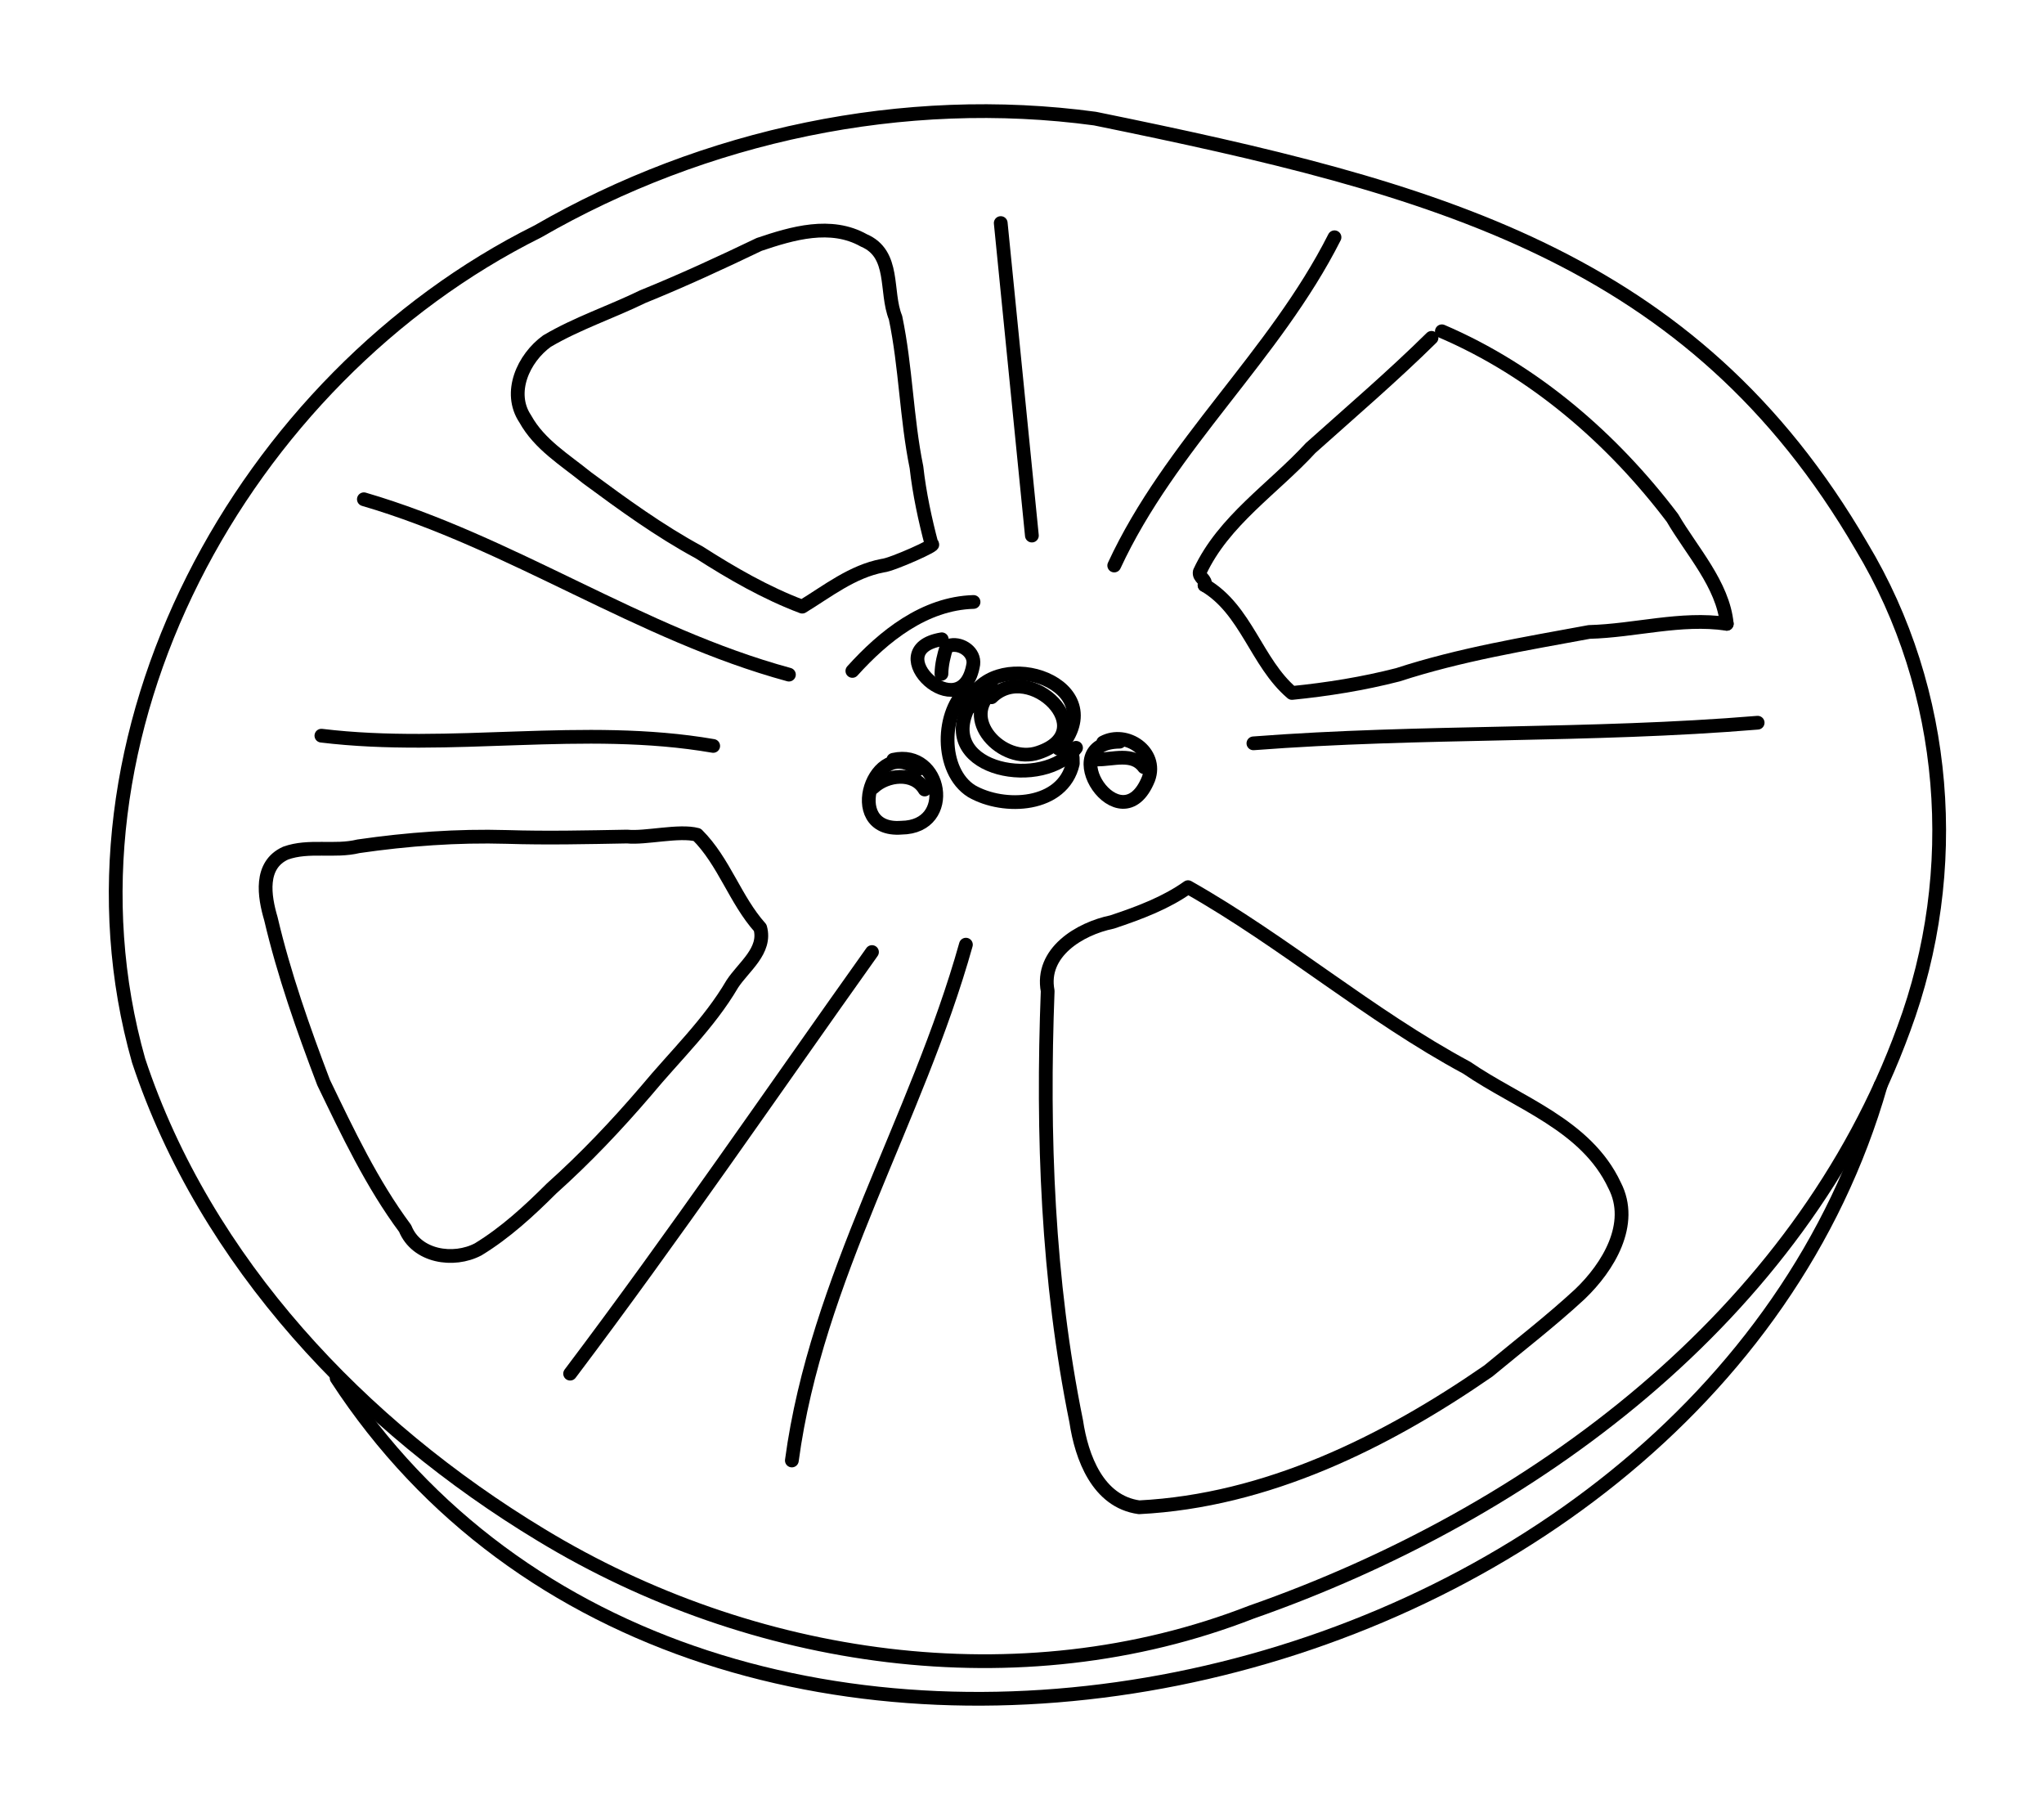 <?xml version="1.0" encoding="UTF-8" standalone="no"?>
<!-- Created by Ashley Blewer - This work is licensed under a Creative Commons Attribution 4.0 International License -->

<svg
   width="544"
   height="480"
   viewBox="0 0 143.933 127"
   version="1.1"
   id="svg2490"
   inkscape:version="1.2.2 (1:1.2.2+202212051552+b0a8486541)"
   sodipodi:docname="1928-28mm-4.svg"
   xmlns:inkscape="http://www.inkscape.org/namespaces/inkscape"
   xmlns:sodipodi="http://sodipodi.sourceforge.net/DTD/sodipodi-0.dtd"
   xmlns="http://www.w3.org/2000/svg"
   xmlns:svg="http://www.w3.org/2000/svg">
  <sodipodi:namedview
     id="namedview2492"
     pagecolor="#ffffff"
     bordercolor="#666666"
     borderopacity="1.0"
     inkscape:pageshadow="2"
     inkscape:pageopacity="0.0"
     inkscape:pagecheckerboard="0"
     inkscape:document-units="mm"
     showgrid="false"
     units="px"
     inkscape:zoom="0.90583674"
     inkscape:cx="336.15329"
     inkscape:cy="254.46086"
     inkscape:window-width="1846"
     inkscape:window-height="1136"
     inkscape:window-x="0"
     inkscape:window-y="0"
     inkscape:window-maximized="1"
     inkscape:current-layer="g6395"
     inkscape:showpageshadow="2"
     inkscape:deskcolor="#d1d1d1" />
  <defs
     id="defs2487" />
  <g
     inkscape:label="Layer 1"
     inkscape:groupmode="layer"
     id="layer1">
    <g
       id="g4731"
       transform="matrix(0.33,0,0,0.329,-241.789,1.731)"
       style="stroke-width:2.687">
      <g
         id="g104528"
         transform="matrix(1,0,0,-1,0,792)"
         style="stroke-width:2.687">
        <g
           id="g104530"
           style="stroke-width:2.687" />
      </g>
      <g
         id="g104996"
         transform="matrix(1,0,0,-1,0,792)"
         style="stroke-width:2.687">
        <g
           id="g104998"
           style="stroke-width:2.687" />
      </g>
      <g
         id="g28852"
         transform="matrix(1.07,0,0,1.072,779.912,-443.137)">
        <g
           id="g6718"
           transform="matrix(1.118,0,0,1.118,-549.131,-491.629)">
          <g
             id="g6395"
             transform="matrix(0.534,0,0,0.534,441.937,415.269)">
            <g
               id="g7776"
               transform="matrix(1.756,0,0,1.756,-132.783,-744.516)">
              <g
                 id="g1518-6"
                 transform="matrix(1,0,0,-1,-35.306,826.12)">
                <path
                   d="m 329.641,-36.172 c 64.671,-13.223 113.547,-25.957 145.789,-81.418 16.558,-27.504 19.179,-61.93 8.054,-91.918 -19.929,-54.726 -70.703,-92.344 -124.121,-111.054 -44.164,-17.235 -95.078,-9.602 -135.058,14.683 -34.2,20.676 -63.883,51.93 -76.602,90.336 -17.543,62.039 19.867,129.934 75.934,157.883 31.761,18.344 69.57,26.43 106.004,21.488"
                   style="fill:none;stroke:#000000;stroke-width:2.617;stroke-linecap:round;stroke-linejoin:round;stroke-miterlimit:10;stroke-dasharray:none;stroke-opacity:1"
                   id="path1520-7" />
              </g>
              <g
                 id="g1522-5"
                 transform="matrix(1,0,0,-1,-35.306,826.12)">
                <path
                   d="m 185.375,-275.992 c 69.164,-106.352 259.301,-64.883 293.73,55.793"
                   style="fill:none;stroke:#000000;stroke-width:2.617;stroke-linecap:round;stroke-linejoin:round;stroke-miterlimit:10;stroke-dasharray:none;stroke-opacity:1"
                   id="path1524" />
              </g>
              <g
                 id="g1526"
                 transform="matrix(1,0,0,-1,-35.306,826.12)">
                <path
                   d="m 395.621,-76.668 c 17.527,-7.523 32.43,-20.422 43.863,-35.543 3.61,-6.219 9.629,-12.715 10.328,-20.156"
                   style="fill:none;stroke:#000000;stroke-width:2.617;stroke-linecap:round;stroke-linejoin:round;stroke-miterlimit:10;stroke-dasharray:none;stroke-opacity:1"
                   id="path1528" />
              </g>
              <g
                 id="g1530-3"
                 transform="matrix(1,0,0,-1,-35.306,826.12)">
                <path
                   d="m 449.812,-132.367 c -8.753,1.289 -17.437,-1.324 -26.167,-1.551 -12.223,-2.262 -24.543,-4.285 -36.391,-8.152 -6.609,-1.7 -13.367,-2.785 -20.152,-3.465 -6.793,5.793 -8.661,15.855 -16.625,20.535"
                   style="fill:none;stroke:#000000;stroke-width:2.617;stroke-linecap:round;stroke-linejoin:round;stroke-miterlimit:10;stroke-dasharray:none;stroke-opacity:1"
                   id="path1532-5" />
              </g>
              <g
                 id="g1534-6"
                 transform="matrix(1,0,0,-1,-35.306,826.12)">
                <path
                   d="m 393.652,-77.918 c -7.386,-7.289 -15.277,-14.055 -22.992,-20.969 -7.109,-7.742 -16.558,-13.828 -21.094,-23.59 -0.246,-1.132 1.344,-1.453 0.911,-2.523"
                   style="fill:none;stroke:#000000;stroke-width:2.617;stroke-linecap:round;stroke-linejoin:round;stroke-miterlimit:10;stroke-dasharray:none;stroke-opacity:1"
                   id="path1536" />
              </g>
              <g
                 id="g1538"
                 transform="matrix(1,0,0,-1,-35.306,826.12)">
                <path
                   d="m 347.332,-182.512 c 18.363,-10.398 34.441,-24.379 53.035,-34.394 9.821,-6.754 22.711,-10.848 28.106,-22.383 3.816,-7.367 -1.243,-15.594 -6.578,-20.699 -5.575,-5.164 -11.625,-9.824 -17.454,-14.664 -19.656,-13.606 -42.16,-24.7 -66.41,-25.938 -7.863,1.086 -10.953,9.528 -11.969,16.367 -5.472,26.934 -6.472,54.539 -5.429,81.942 -1.399,7.328 6.058,11.863 12.265,13.14 5.332,1.774 10.309,3.684 14.434,6.629"
                   style="fill:none;stroke:#000000;stroke-width:2.617;stroke-linecap:round;stroke-linejoin:round;stroke-miterlimit:10;stroke-dasharray:none;stroke-opacity:1"
                   id="path1540" />
              </g>
              <g
                 id="g1542-2"
                 transform="matrix(1,0,0,-1,-35.306,826.12)">
                <path
                   d="m 298.547,-117.23 c -1.211,4.578 -2.328,9.722 -2.871,14.656 -1.918,9.414 -2.02,19.07 -3.988,28.504 -2.012,4.968 0.019,12.136 -6.032,14.711 -6.261,3.527 -13.586,1.371 -19.902,-0.766 -7.316,-3.516 -14.621,-6.891 -22.145,-9.945 -6.015,-2.942 -12.484,-5.071 -18.226,-8.469 -4.465,-3.238 -7.477,-9.785 -4.137,-14.797 2.707,-4.902 7.531,-7.789 11.758,-11.226 6.875,-5.079 13.785,-10.122 21.328,-14.204 6.211,-3.984 12.711,-7.738 19.606,-10.336 4.75,2.895 9.55,6.739 15.335,7.813 1.778,0.16 10.68,4.172 9.274,4.059"
                   style="fill:none;stroke:#000000;stroke-width:2.617;stroke-linecap:round;stroke-linejoin:round;stroke-miterlimit:10;stroke-dasharray:none;stroke-opacity:1"
                   id="path1544-9" />
              </g>
              <g
                 id="g1546-1"
                 transform="matrix(1,0,0,-1,-35.306,826.12)">
                <path
                   d="m 253.961,-172.539 c 5.117,-5.094 7.223,-12.383 11.988,-17.711 1.215,-4.371 -3.191,-7.438 -5.316,-10.707 -4.414,-7.547 -10.863,-13.66 -16.422,-20.367 -5.606,-6.551 -11.535,-12.817 -17.957,-18.567 -4.274,-4.273 -8.785,-8.429 -13.945,-11.578 -4.711,-2.492 -11.747,-1.406 -13.903,3.969 -6.34,8.539 -10.906,18.234 -15.508,27.773 -3.882,10.215 -7.535,20.571 -10.035,31.219 -1.25,4.242 -2.215,10.211 2.813,12.481 4.41,1.593 9.277,0.179 13.847,1.3 9.356,1.356 18.789,2.051 28.243,1.778 7.621,-0.242 15.265,-0.063 22.867,0.074 3.492,-0.363 9.918,1.266 13.328,0.336"
                   style="fill:none;stroke:#000000;stroke-width:2.617;stroke-linecap:round;stroke-linejoin:round;stroke-miterlimit:10;stroke-dasharray:none;stroke-opacity:1"
                   id="path1548" />
              </g>
              <g
                 id="g1550"
                 transform="matrix(1,0,0,-1,-35.306,826.12)">
                <path
                   d="m 306.531,-128.207 c -9.34,-0.27 -17.101,-6.523 -23.051,-13.133"
                   style="fill:none;stroke:#000000;stroke-width:2.617;stroke-linecap:round;stroke-linejoin:round;stroke-miterlimit:10;stroke-dasharray:none;stroke-opacity:1"
                   id="path1552" />
              </g>
              <g
                 id="g1554-2"
                 transform="matrix(1,0,0,-1,-35.306,826.12)">
                <path
                   d="m 300.488,-135.312 c -12.449,-2.067 3.957,-17.266 5.996,-4.75 0.293,2.257 -2.172,3.992 -4.261,3.613"
                   style="fill:none;stroke:#000000;stroke-width:2.617;stroke-linecap:round;stroke-linejoin:round;stroke-miterlimit:10;stroke-dasharray:none;stroke-opacity:1"
                   id="path1556-7" />
              </g>
              <g
                 id="g1558-0"
                 transform="matrix(1,0,0,-1,-35.306,826.12)">
                <path
                   d="m 301.434,-136.621 c -0.543,-1.707 -0.981,-3.473 -1.012,-5.274"
                   style="fill:none;stroke:#000000;stroke-width:2.617;stroke-linecap:round;stroke-linejoin:round;stroke-miterlimit:10;stroke-dasharray:none;stroke-opacity:1"
                   id="path1560" />
              </g>
              <g
                 id="g1562"
                 transform="matrix(1,0,0,-1,-35.306,826.12)">
                <path
                   d="m 334.316,-154.812 c -13.004,-0.161 0.246,-20.036 5.485,-7.09 1.879,5.113 -4.199,9.328 -8.625,6.929"
                   style="fill:none;stroke:#000000;stroke-width:2.617;stroke-linecap:round;stroke-linejoin:round;stroke-miterlimit:10;stroke-dasharray:none;stroke-opacity:1"
                   id="path1564" />
              </g>
              <g
                 id="g1566-9"
                 transform="matrix(1,0,0,-1,-35.306,826.12)">
                <path
                   d="m 330.039,-158.191 c 2.949,-0.059 6.816,1.433 8.922,-1.473"
                   style="fill:none;stroke:#000000;stroke-width:2.617;stroke-linecap:round;stroke-linejoin:round;stroke-miterlimit:10;stroke-dasharray:none;stroke-opacity:1"
                   id="path1568-3" />
              </g>
              <g
                 id="g1570-6"
                 transform="matrix(1,0,0,-1,-35.306,826.12)">
                <path
                   d="m 295.871,-160.145 c -8.051,6.813 -14.566,-11.949 -3.047,-11.043 10.305,0.122 7.645,15.02 -1.558,12.934"
                   style="fill:none;stroke:#000000;stroke-width:2.617;stroke-linecap:round;stroke-linejoin:round;stroke-miterlimit:10;stroke-dasharray:none;stroke-opacity:1"
                   id="path1572" />
              </g>
              <g
                 id="g1574"
                 transform="matrix(1,0,0,-1,-35.306,826.12)">
                <path
                   d="m 297.234,-163.918 c -2.043,3.48 -7.246,2.828 -9.804,0.363"
                   style="fill:none;stroke:#000000;stroke-width:2.617;stroke-linecap:round;stroke-linejoin:round;stroke-miterlimit:10;stroke-dasharray:none;stroke-opacity:1"
                   id="path1576" />
              </g>
              <g
                 id="g1578-0"
                 transform="matrix(1,0,0,-1,-35.306,826.12)">
                <path
                   d="m 309.961,-146.348 c 7.316,7.172 21.125,-6.519 8.906,-10.55 -6.82,-2.348 -15.289,6.586 -8.433,11.988"
                   style="fill:none;stroke:#000000;stroke-width:2.617;stroke-linecap:round;stroke-linejoin:round;stroke-miterlimit:10;stroke-dasharray:none;stroke-opacity:1"
                   id="path1580-6" />
              </g>
              <g
                 id="g1582-2"
                 transform="matrix(1,0,0,-1,-35.306,826.12)">
                <path
                   d="m 305.684,-144.504 c -5.5,-4.508 -5.571,-15.926 0.468,-19.726 6.192,-3.579 17.375,-3 19.262,5.246 l -0.023,1.168 -0.325,1.183"
                   style="fill:none;stroke:#000000;stroke-width:2.617;stroke-linecap:round;stroke-linejoin:round;stroke-miterlimit:10;stroke-dasharray:none;stroke-opacity:1"
                   id="path1584" />
              </g>
              <g
                 id="g1586"
                 transform="matrix(1,0,0,-1,-35.306,826.12)">
                <path
                   d="m 326.027,-155.977 c -6.129,-8.144 -26.148,-4.425 -20.605,7.442 l 1.301,0.945"
                   style="fill:none;stroke:#000000;stroke-width:2.617;stroke-linecap:round;stroke-linejoin:round;stroke-miterlimit:10;stroke-dasharray:none;stroke-opacity:1"
                   id="path1588" />
              </g>
              <g
                 id="g1590-6"
                 transform="matrix(1,0,0,-1,-35.306,826.12)">
                <path
                   d="m 305.504,-147.82 c 4.121,11.64 26.695,4.777 18.238,-7.176 l -1.012,-1.145"
                   style="fill:none;stroke:#000000;stroke-width:2.617;stroke-linecap:round;stroke-linejoin:round;stroke-miterlimit:10;stroke-dasharray:none;stroke-opacity:1"
                   id="path1592-1" />
              </g>
              <g
                 id="g1594-8"
                 transform="matrix(1,0,0,-1,-35.306,826.12)">
                <path
                   d="m 455.691,-151.199 c -31.918,-2.66 -63.996,-1.469 -95.921,-3.926"
                   style="fill:none;stroke:#000000;stroke-width:2.617;stroke-linecap:round;stroke-linejoin:round;stroke-miterlimit:10;stroke-dasharray:none;stroke-opacity:1"
                   id="path1596" />
              </g>
              <g
                 id="g1598"
                 transform="matrix(1,0,0,-1,-35.306,826.12)">
                <path
                   d="m 305.078,-193.461 c -9.324,-33.348 -28.449,-63.48 -33.109,-98.219"
                   style="fill:none;stroke:#000000;stroke-width:2.617;stroke-linecap:round;stroke-linejoin:round;stroke-miterlimit:10;stroke-dasharray:none;stroke-opacity:1"
                   id="path1600" />
              </g>
              <g
                 id="g1602-7"
                 transform="matrix(1,0,0,-1,-35.306,826.12)">
                <path
                   d="m 287.211,-194.867 c -19.066,-26.817 -37.617,-54.004 -57.422,-80.281"
                   style="fill:none;stroke:#000000;stroke-width:2.617;stroke-linecap:round;stroke-linejoin:round;stroke-miterlimit:10;stroke-dasharray:none;stroke-opacity:1"
                   id="path1604-9" />
              </g>
              <g
                 id="g1606-2"
                 transform="matrix(1,0,0,-1,-35.306,826.12)">
                <path
                   d="m 271.41,-142.043 c -28.351,7.715 -52.699,25.156 -80.855,33.391"
                   style="fill:none;stroke:#000000;stroke-width:2.617;stroke-linecap:round;stroke-linejoin:round;stroke-miterlimit:10;stroke-dasharray:none;stroke-opacity:1"
                   id="path1608" />
              </g>
              <g
                 id="g1610"
                 transform="matrix(1,0,0,-1,-35.306,826.12)">
                <path
                   d="m 257.004,-155.621 c -24.723,4.277 -49.734,-1.051 -74.531,1.953"
                   style="fill:none;stroke:#000000;stroke-width:2.617;stroke-linecap:round;stroke-linejoin:round;stroke-miterlimit:10;stroke-dasharray:none;stroke-opacity:1"
                   id="path1612" />
              </g>
              <g
                 id="g1614-0"
                 transform="matrix(1,0,0,-1,-35.306,826.12)">
                <path
                   d="m 317.629,-115.566 c -0.984,9.918 -4.938,49.589 -5.926,59.507"
                   style="fill:none;stroke:#000000;stroke-width:2.617;stroke-linecap:round;stroke-linejoin:round;stroke-miterlimit:10;stroke-dasharray:none;stroke-opacity:1"
                   id="path1616-2" />
              </g>
              <g
                 id="g1618-3"
                 transform="matrix(1,0,0,-1,-35.306,826.12)">
                <path
                   d="m 333.293,-121.27 c 10.656,23.032 30.508,39.926 41.902,62.504"
                   style="fill:none;stroke:#000000;stroke-width:2.617;stroke-linecap:round;stroke-linejoin:round;stroke-miterlimit:10;stroke-dasharray:none;stroke-opacity:1"
                   id="path1620" />
              </g>
            </g>
          </g>
        </g>
      </g>
    </g>
  </g>
</svg>
